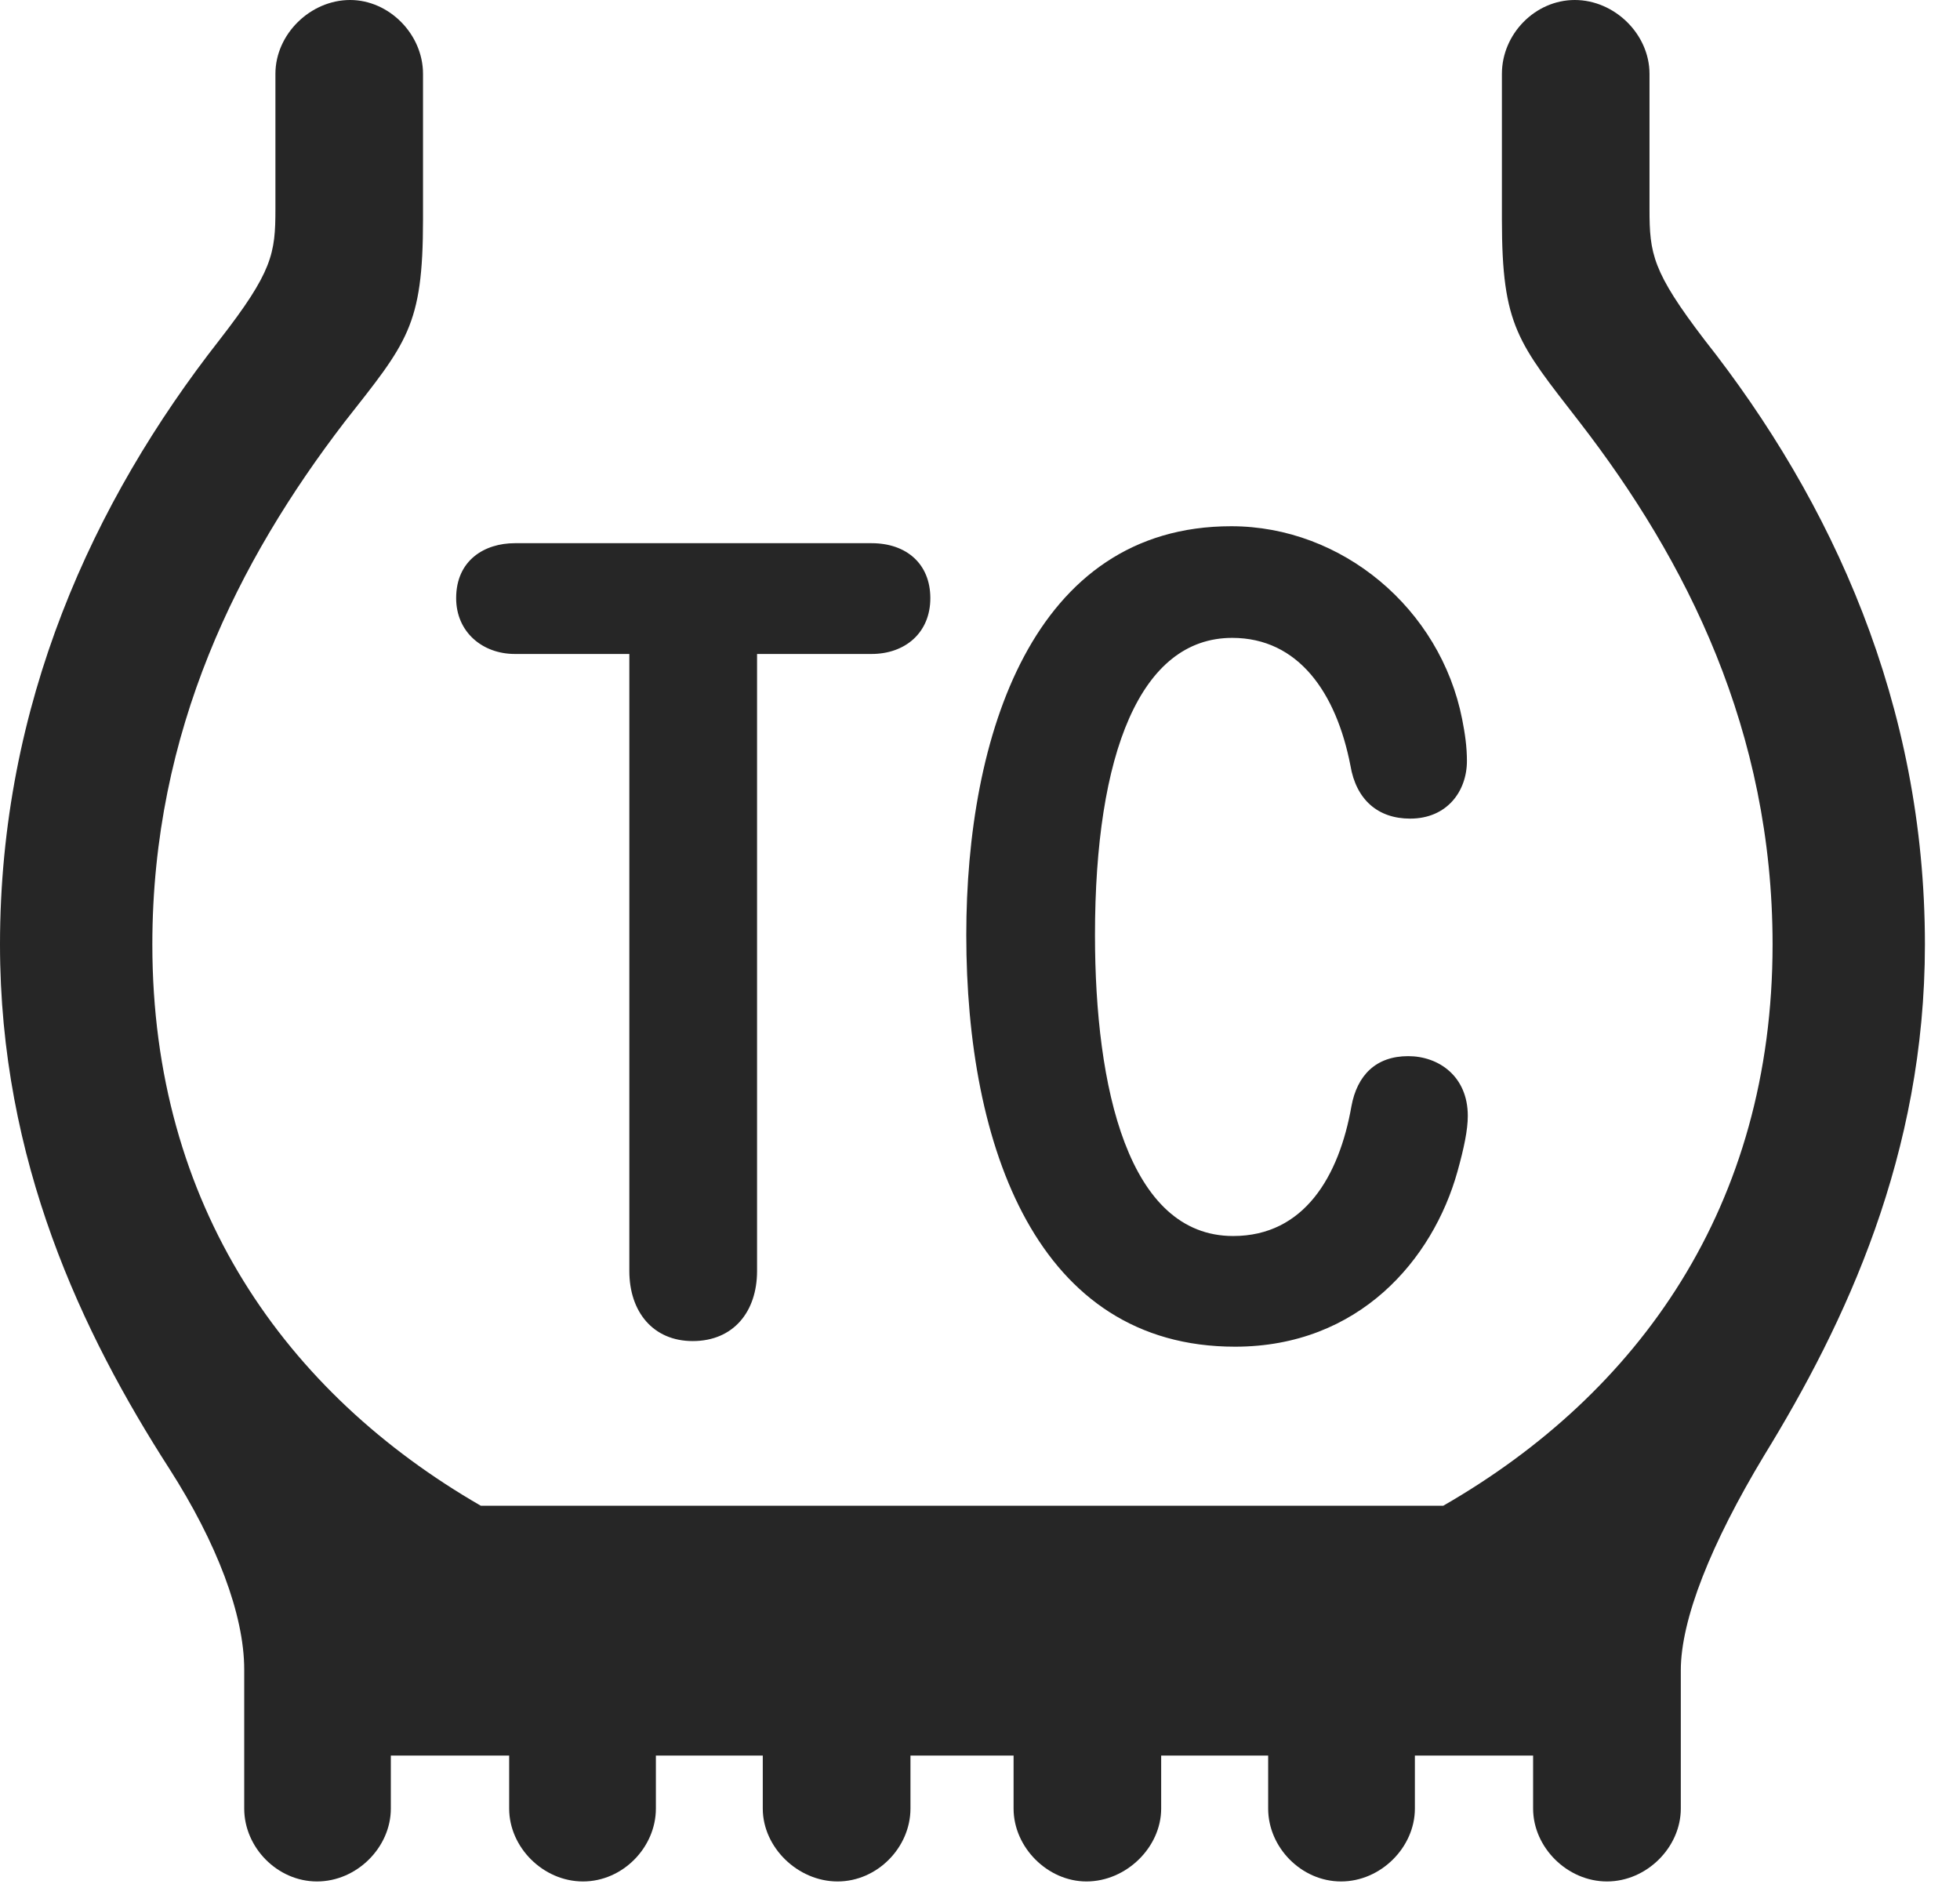 <?xml version="1.0" encoding="UTF-8"?>
<!--Generator: Apple Native CoreSVG 232.5-->
<!DOCTYPE svg
PUBLIC "-//W3C//DTD SVG 1.1//EN"
       "http://www.w3.org/Graphics/SVG/1.1/DTD/svg11.dtd">
<svg version="1.1" xmlns="http://www.w3.org/2000/svg" xmlns:xlink="http://www.w3.org/1999/xlink" width="20.225" height="19.443">
 <g>
  <rect height="19.443" opacity="0" width="20.225" x="0" y="0"/>
  <path d="M0 9.746C0 11.982 0.85 13.76 1.748 15.156C2.236 15.918 2.52 16.66 2.52 17.227L2.52 18.662C2.52 19.062 2.861 19.414 3.271 19.414C3.682 19.414 4.033 19.062 4.033 18.662L4.033 18.115L5.254 18.115L5.254 18.662C5.254 19.062 5.605 19.414 6.016 19.414C6.426 19.414 6.768 19.062 6.768 18.662L6.768 18.115L7.871 18.115L7.871 18.662C7.871 19.062 8.232 19.414 8.643 19.414C9.053 19.414 9.395 19.062 9.395 18.662L9.395 18.115L10.459 18.115L10.459 18.662C10.459 19.062 10.81 19.414 11.211 19.414C11.621 19.414 11.982 19.062 11.982 18.662L11.982 18.115L13.086 18.115L13.086 18.662C13.086 19.062 13.428 19.414 13.838 19.414C14.248 19.414 14.6 19.062 14.6 18.662L14.6 18.115L15.82 18.115L15.82 18.662C15.82 19.062 16.172 19.414 16.582 19.414C16.992 19.414 17.344 19.062 17.344 18.662L17.344 17.236C17.344 16.709 17.656 15.928 18.203 15.02C19.043 13.652 19.863 11.914 19.863 9.746C19.863 7.266 18.906 5.176 17.588 3.506C17.051 2.803 17.021 2.617 17.021 2.158L17.021 0.762C17.021 0.352 16.66 0 16.25 0C15.84 0 15.498 0.352 15.498 0.762L15.498 2.266C15.498 3.369 15.664 3.535 16.299 4.355C17.402 5.781 18.291 7.539 18.291 9.746C18.291 12.441 16.914 14.375 14.893 15.537L4.961 15.537C2.949 14.375 1.572 12.441 1.572 9.746C1.572 7.539 2.461 5.781 3.555 4.355C4.199 3.535 4.365 3.369 4.365 2.266L4.365 0.762C4.365 0.352 4.014 0 3.613 0C3.203 0 2.842 0.352 2.842 0.762L2.842 2.158C2.842 2.617 2.812 2.803 2.266 3.506C0.957 5.176 0 7.266 0 9.746Z" fill="#000000" fill-opacity="0.85"/>
  <path d="M7.148 13.838C7.568 13.838 7.812 13.535 7.812 13.115L7.812 6.748L8.994 6.748C9.336 6.748 9.6 6.533 9.6 6.172C9.6 5.82 9.355 5.605 8.994 5.605L5.312 5.605C5 5.605 4.707 5.781 4.707 6.172C4.707 6.523 4.98 6.748 5.312 6.748L6.494 6.748L6.494 13.115C6.494 13.535 6.738 13.838 7.148 13.838ZM12.744 13.896C14.023 13.896 14.785 12.998 15.039 12.09C15.107 11.846 15.146 11.66 15.146 11.514C15.146 11.104 14.844 10.898 14.531 10.898C14.199 10.898 14.004 11.094 13.945 11.416C13.818 12.139 13.457 12.754 12.725 12.754C11.641 12.754 11.299 11.221 11.299 9.648C11.299 7.773 11.768 6.582 12.715 6.582C13.398 6.582 13.789 7.148 13.935 7.9C13.994 8.252 14.219 8.447 14.551 8.447C14.932 8.447 15.137 8.164 15.137 7.852C15.137 7.705 15.117 7.568 15.088 7.422C14.863 6.279 13.848 5.43 12.705 5.43C10.654 5.43 9.971 7.598 9.971 9.648C9.971 11.836 10.703 13.896 12.744 13.896Z" fill="#000000" fill-opacity="0.85"/>
 </g>
</svg>

